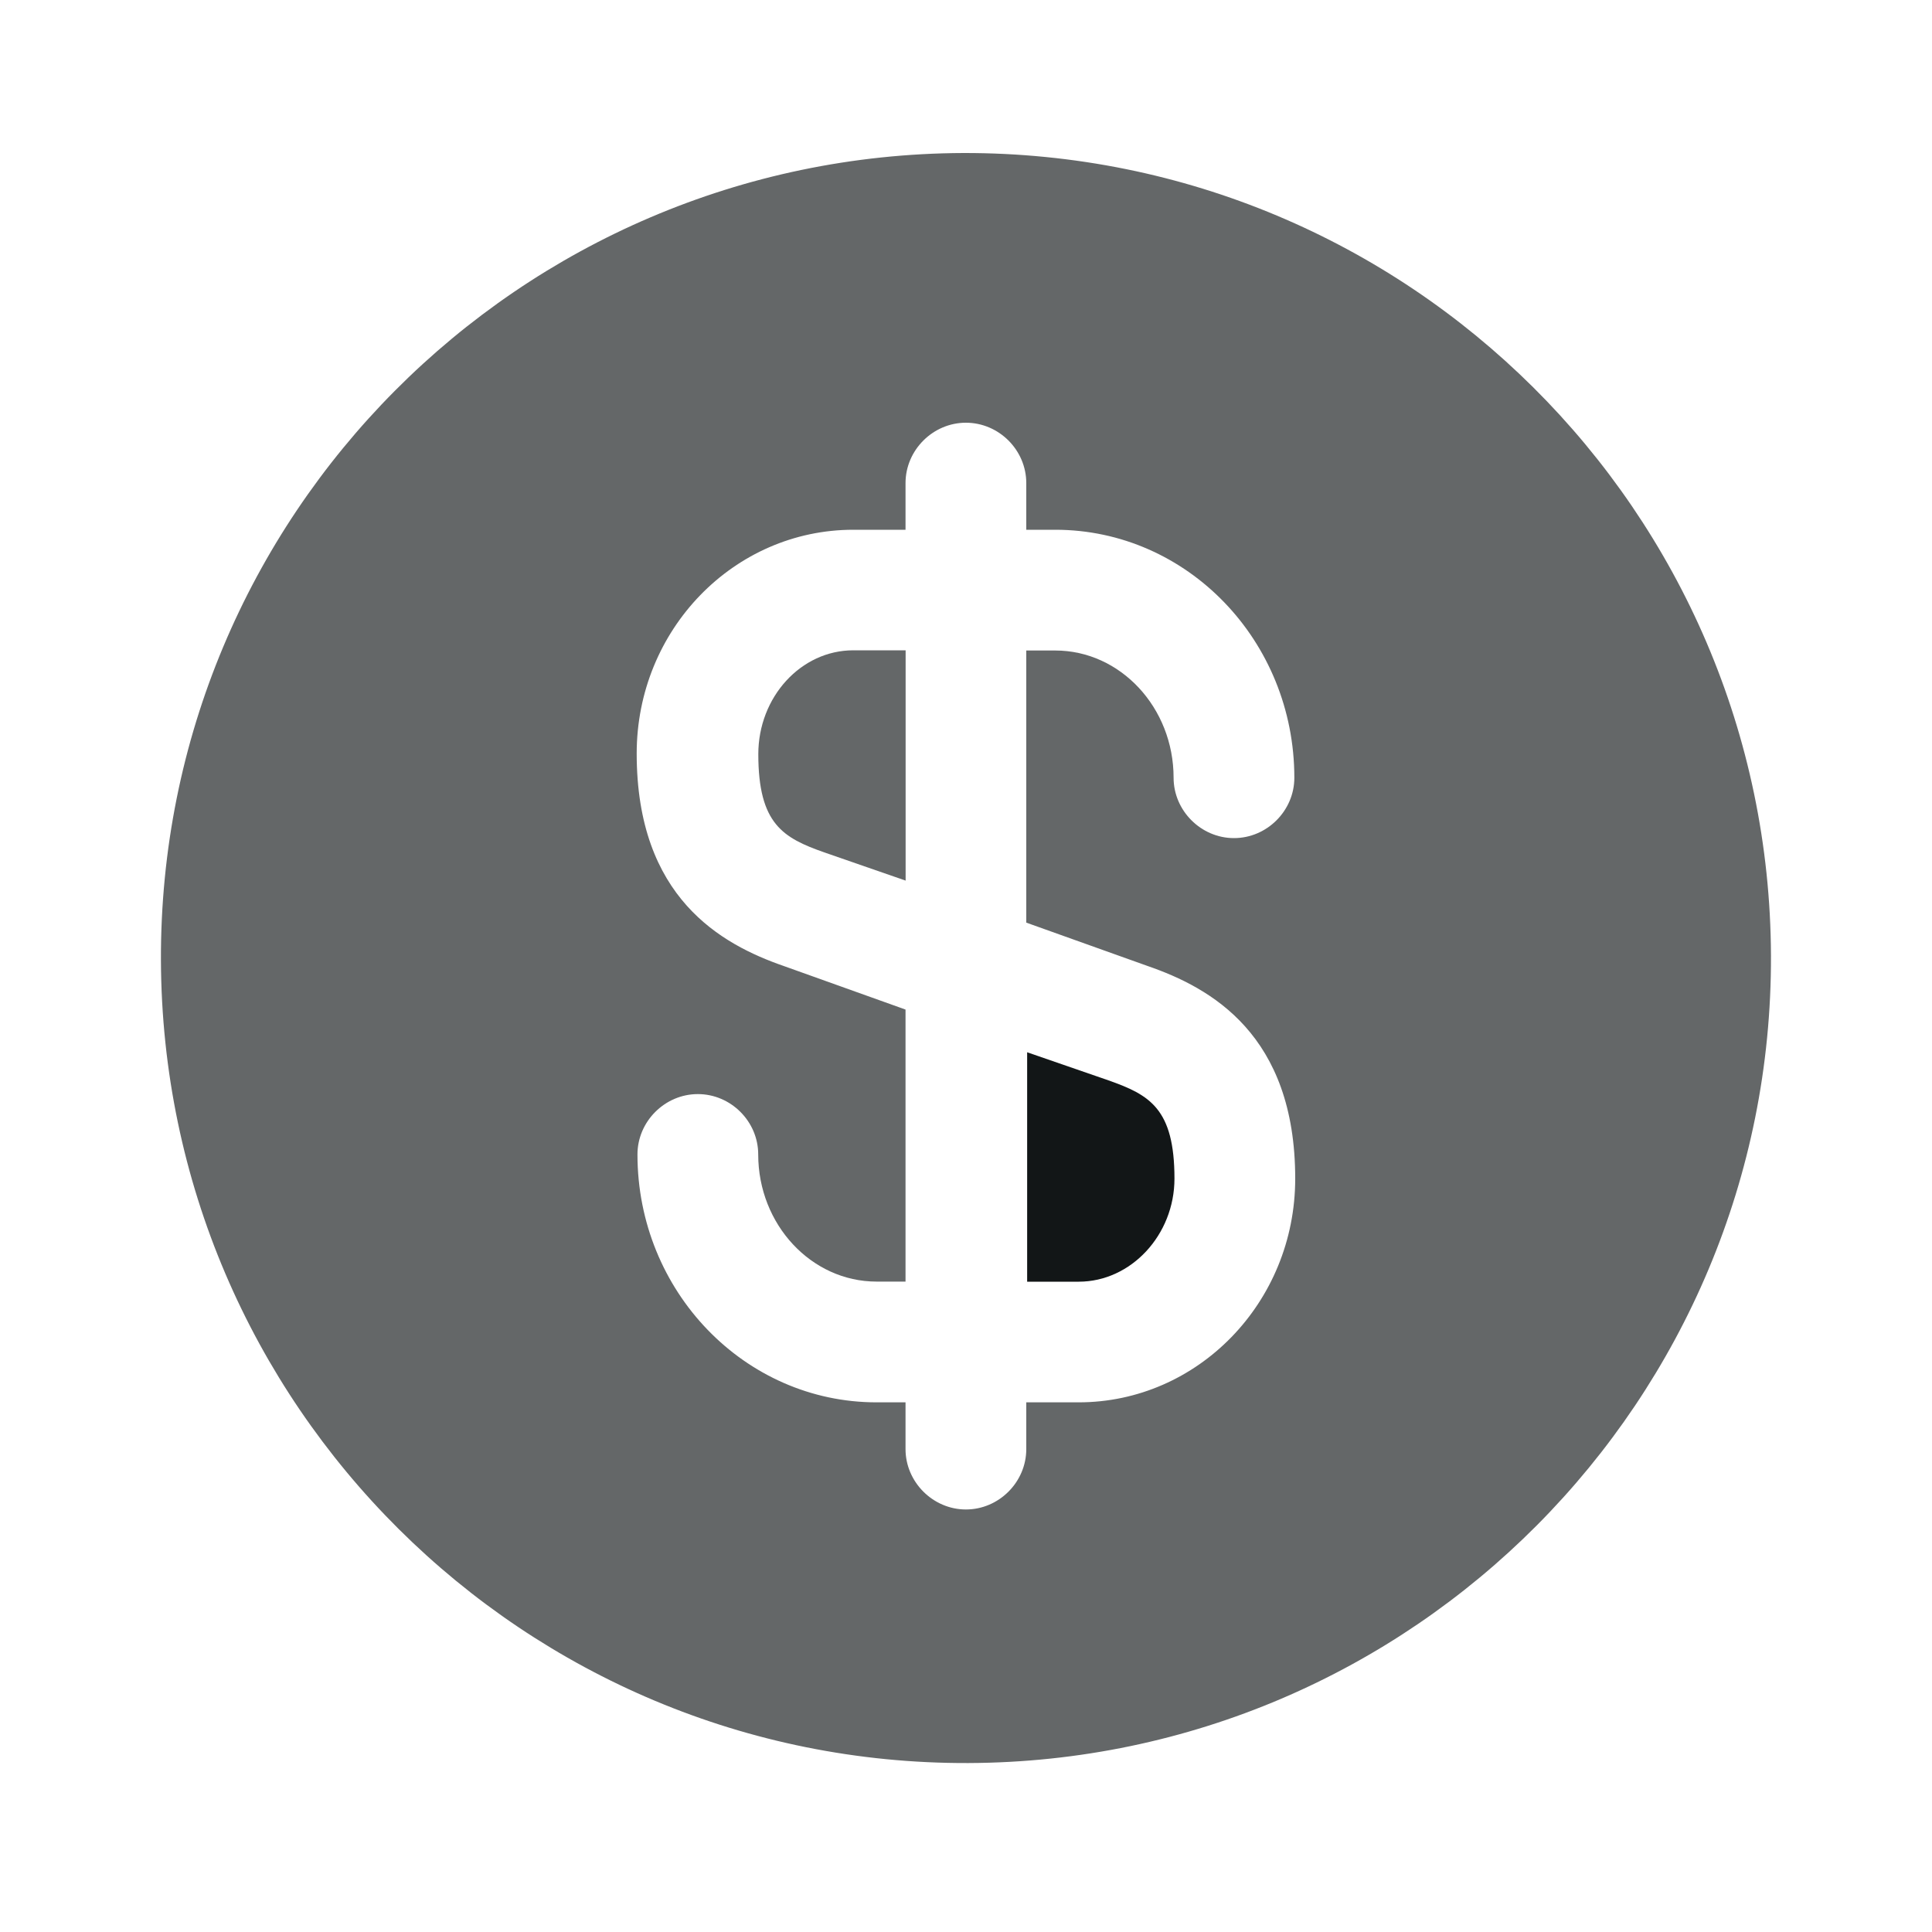 <svg width="20" height="20" viewBox="0 0 20 20" fill="none" xmlns="http://www.w3.org/2000/svg">
<path d="M10.625 13.268H11.167C11.708 13.268 12.158 12.784 12.158 12.201C12.158 11.476 11.9 11.334 11.475 11.184L10.633 10.893V13.268H10.625Z" fill="#121617"/>
<path d="M9.974 1.584C5.374 1.601 1.649 5.342 1.666 9.942C1.683 14.542 5.424 18.267 10.024 18.251C14.624 18.234 18.349 14.492 18.333 9.892C18.316 5.292 14.574 1.576 9.974 1.584ZM11.883 10.001C12.533 10.226 13.408 10.709 13.408 12.201C13.408 13.484 12.399 14.517 11.166 14.517H10.624V15.001C10.624 15.342 10.341 15.626 9.999 15.626C9.658 15.626 9.374 15.342 9.374 15.001V14.517H9.074C7.708 14.517 6.599 13.367 6.599 11.951C6.599 11.609 6.883 11.326 7.224 11.326C7.566 11.326 7.849 11.609 7.849 11.951C7.849 12.676 8.399 13.267 9.074 13.267H9.374V10.451L8.116 10.001C7.466 9.776 6.591 9.292 6.591 7.801C6.591 6.517 7.599 5.484 8.833 5.484H9.374V5.001C9.374 4.659 9.658 4.376 9.999 4.376C10.341 4.376 10.624 4.659 10.624 5.001V5.484H10.924C12.291 5.484 13.399 6.634 13.399 8.051C13.399 8.392 13.116 8.676 12.774 8.676C12.433 8.676 12.149 8.392 12.149 8.051C12.149 7.326 11.599 6.734 10.924 6.734H10.624V9.551L11.883 10.001Z" fill="#646768"/>
<path d="M7.85 7.807C7.85 8.532 8.108 8.674 8.533 8.824L9.375 9.116V6.732H8.833C8.291 6.732 7.85 7.216 7.85 7.807Z" fill="#646768"/>
</svg>
